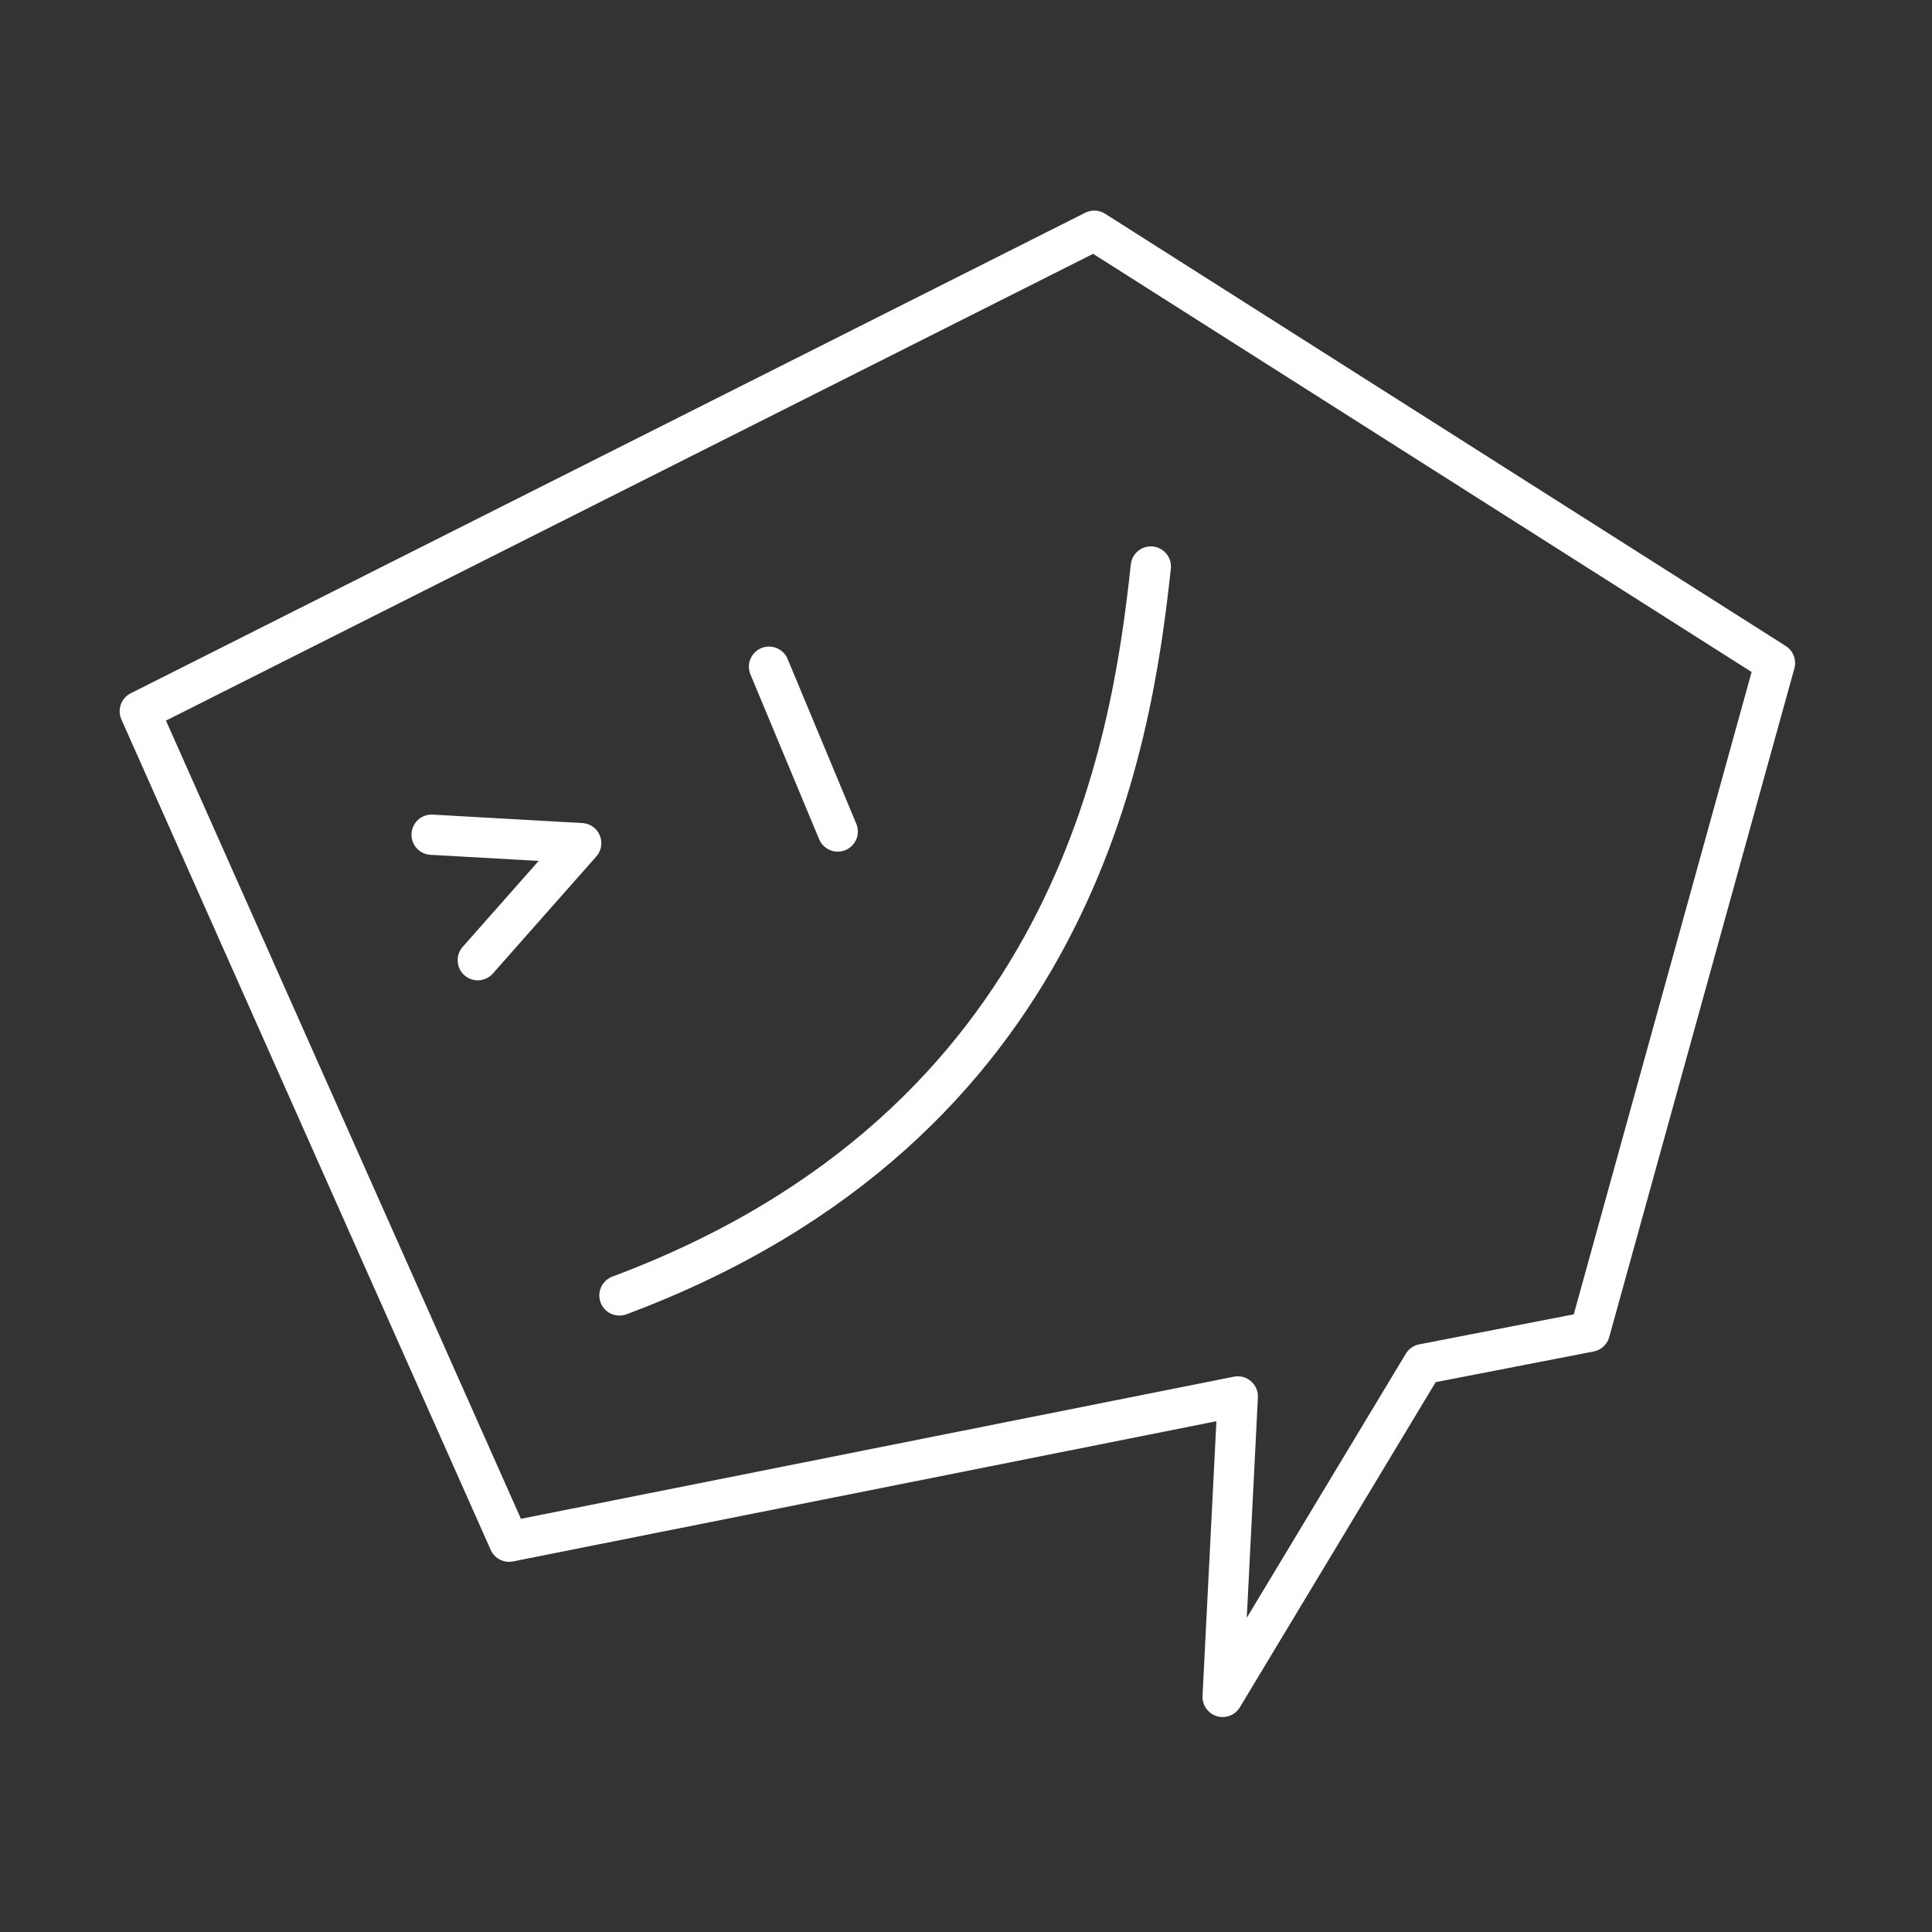 <svg version="1.1" viewBox="0 0 48 48" xmlns="http://www.w3.org/2000/svg"><rect x="0" y="0" width="48" height="48" fill="#333333" stroke="none"/><defs><style>.a{fill:none;stroke:#fff;stroke-linecap:round;stroke-linejoin:round;}</style></defs><g fill="none" stroke="#fff" stroke-linecap="round" stroke-linejoin="round"><path d="m27.187 5.732-23.714 11.939 9.175 20.632 18.105-3.609-0.377 7.465 4.979-8.268 4.144-0.805 4.6-16.614z" stop-color="#000000" style="paint-order:fill markers stroke"/><path d="m15.39 32.185c11.306-4.228 12.722-13.667 13.202-18.11" stop-color="#000000" style="paint-order:fill markers stroke"/><path d="m19.106 16.564 1.707 4.095" stop-color="#000000" style="paint-order:fill markers stroke"/><path d="m10.723 20.738 3.717 0.21-2.57 2.908" stop-color="#000000" style="paint-order:fill markers stroke"/></g></svg>
